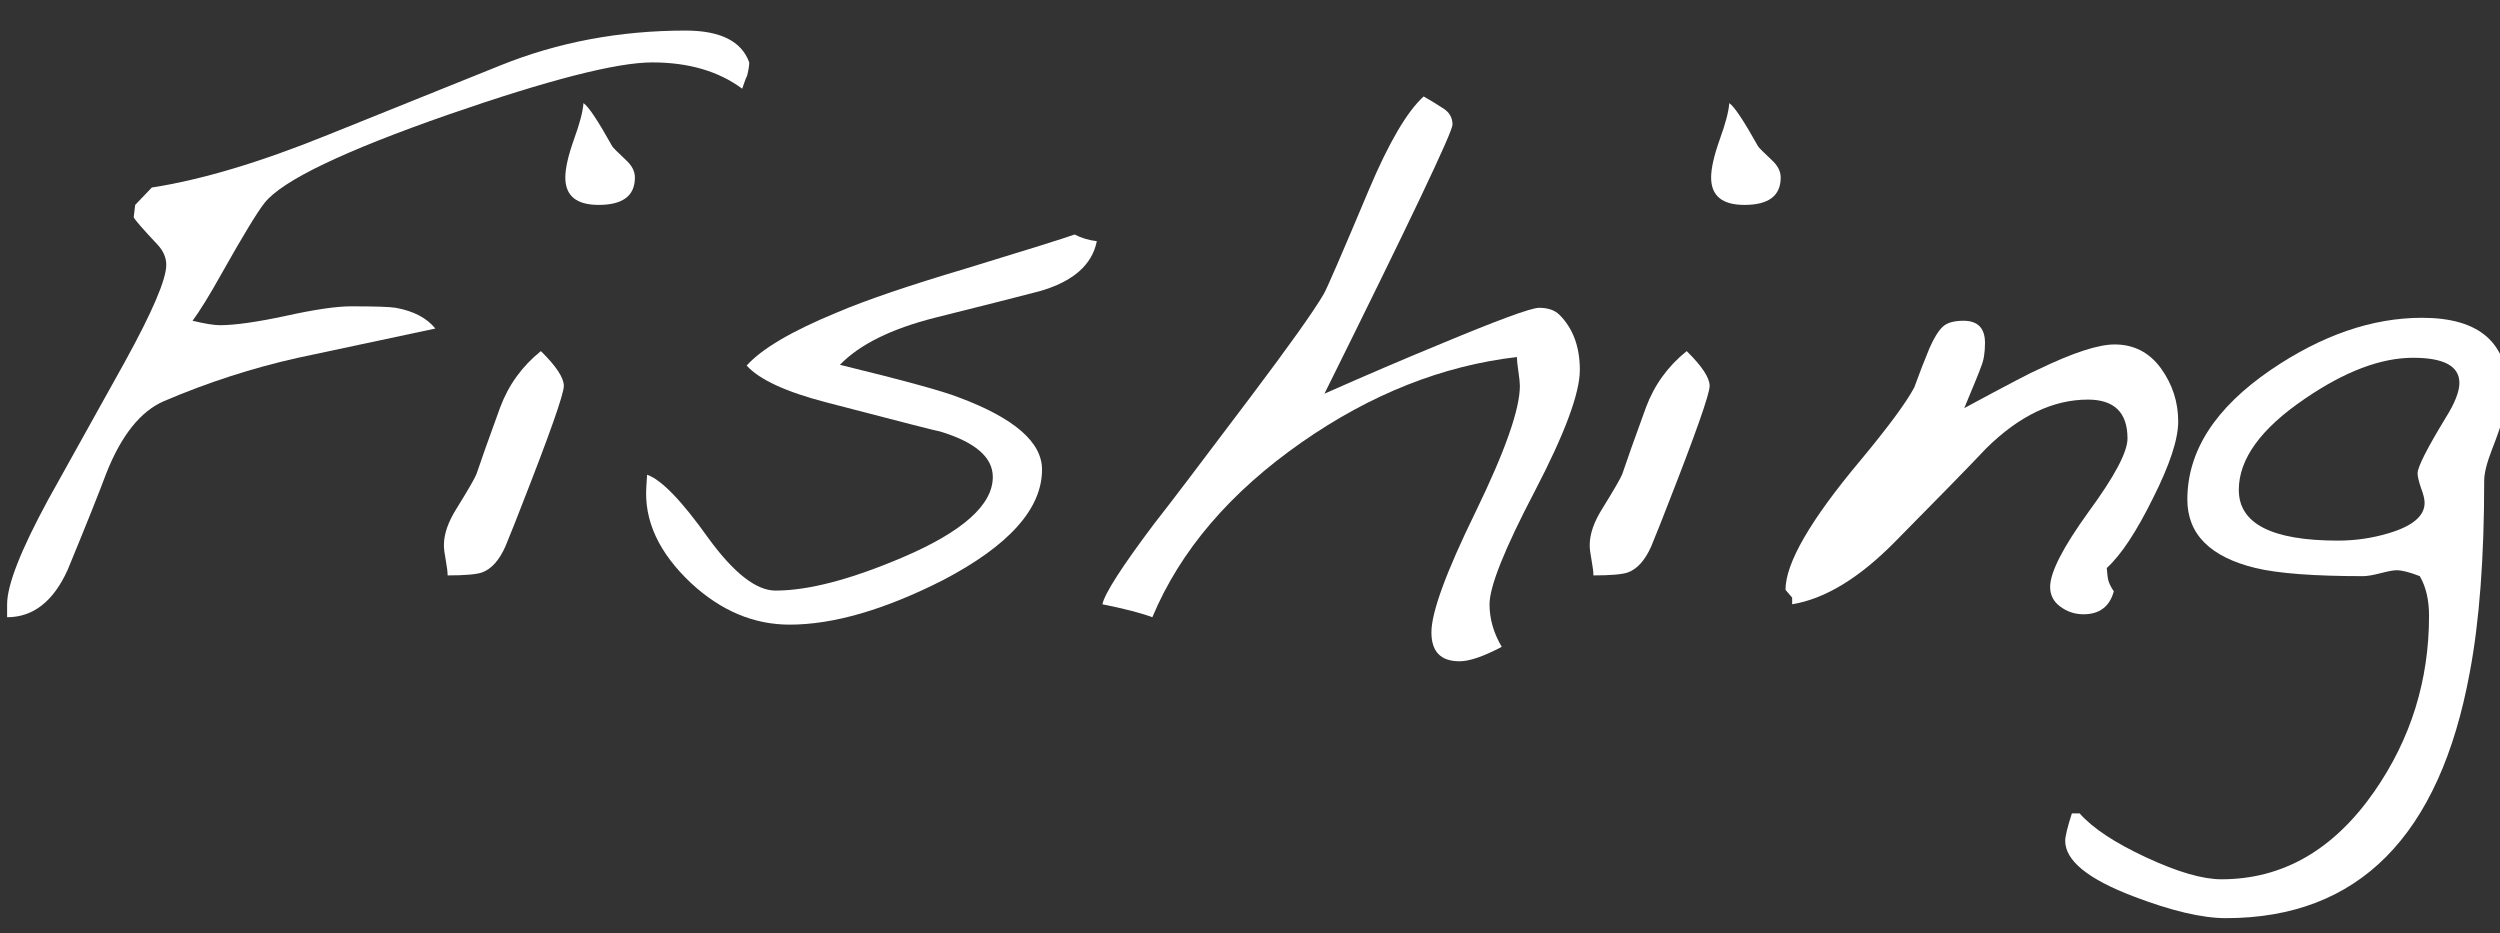 <?xml version="1.0" encoding="UTF-8" standalone="no"?>
<svg xmlns:xlink="http://www.w3.org/1999/xlink" height="58.0px" width="155.35px" xmlns="http://www.w3.org/2000/svg">
  <rect width="100%" height="100%" fill="#333333" stroke="none"/>
  <g transform="matrix(1, 0, 0, 1, -92.1, -12.45)">
    <g transform="matrix(1.0, 0.0, 0.0, 1.0, 0.0, 0.0)">
      <use fill="#ffffff" height="58.0" transform="matrix(0.046, 0.0, 0.0, 0.046, 89.0, 50.0)" width="155.35" xlink:href="#font_Handwriting_-_Dakota_F0"/>
      <use fill="#ffffff" height="58.0" transform="matrix(0.046, 0.0, 0.0, 0.046, 118.65, 50.0)" width="155.35" xlink:href="#font_Handwriting_-_Dakota_i0"/>
      <use fill="#ffffff" height="58.0" transform="matrix(0.046, 0.0, 0.0, 0.046, 131.0, 50.0)" width="155.35" xlink:href="#font_Handwriting_-_Dakota_s0"/>
      <use fill="#ffffff" height="58.0" transform="matrix(0.046, 0.0, 0.0, 0.046, 159.75, 50.0)" width="155.35" xlink:href="#font_Handwriting_-_Dakota_h0"/>
      <use fill="#ffffff" height="58.0" transform="matrix(0.046, 0.0, 0.0, 0.046, 189.85, 50.0)" width="155.35" xlink:href="#font_Handwriting_-_Dakota_i0"/>
      <use fill="#ffffff" height="58.0" transform="matrix(0.046, 0.0, 0.0, 0.046, 202.2, 50.0)" width="155.35" xlink:href="#font_Handwriting_-_Dakota_n0"/>
      <use fill="#ffffff" height="58.0" transform="matrix(0.046, 0.0, 0.0, 0.046, 226.55, 50.0)" width="155.35" xlink:href="#font_Handwriting_-_Dakota_g0"/>
    </g>
  </g>
  <defs>
    <g id="font_Handwriting_-_Dakota_F0">
      <path d="M1079.5 -732.0 L1079.5 -732.0 Q1064.0 -775.0 993.5 -775.0 860.0 -775.0 743.5 -728.0 L510.0 -634.0 Q373.0 -578.5 272.5 -563.0 L250.0 -539.5 248.0 -523.0 Q249.0 -519.0 280.5 -485.5 292.0 -473.0 292.0 -458.5 292.0 -429.0 235.5 -326.5 161.0 -192.5 132.0 -140.5 77.0 -39.0 77.0 0.0 L77.0 17.5 Q130.0 17.5 159.0 -47.0 197.5 -140.5 211.0 -177.0 241.5 -254.0 289.0 -274.5 378.0 -312.5 470.0 -333.0 603.0 -361.5 655.5 -372.5 638.0 -394.0 602.0 -400.5 590.0 -402.5 541.5 -402.5 512.0 -402.5 453.0 -389.5 394.5 -377.0 364.5 -377.0 352.5 -377.0 327.5 -383.0 342.0 -402.5 365.5 -444.5 410.5 -524.5 425.0 -542.5 461.0 -587.5 673.0 -661.5 876.5 -732.0 948.5 -732.0 1022.0 -732.0 1070.0 -696.5 1075.0 -711.5 1076.5 -713.5 1079.5 -725.0 1079.5 -732.0" fill-rule="evenodd" stroke="none"/>
    </g>
    <g id="font_Handwriting_-_Dakota_i0">
      <path d="M184.5 -295.0 L184.5 -295.0 Q184.5 -311.5 153.5 -342.0 115.5 -311.5 98.5 -266.0 75.0 -201.5 66.5 -176.0 63.5 -168.0 40.0 -130.0 22.5 -102.5 22.5 -80.0 22.5 -72.5 25.0 -59.5 27.5 -46.0 27.5 -39.0 62.5 -39.0 74.0 -43.0 93.0 -50.0 105.5 -78.0 120.0 -113.5 127.0 -132.0 184.5 -278.5 184.5 -295.0 M280.5 -576.5 L280.5 -576.5 Q280.5 -589.0 268.5 -600.0 252.0 -615.5 250.0 -618.5 221.0 -670.5 211.0 -677.0 210.0 -660.5 198.0 -627.5 186.5 -595.0 186.5 -576.5 186.5 -539.5 231.5 -539.5 280.5 -539.5 280.5 -576.5" fill-rule="evenodd" stroke="none"/>
    </g>
    <g id="font_Handwriting_-_Dakota_s0">
      <path d="M636.0 -490.5 L636.0 -490.5 Q619.5 -492.5 606.0 -499.5 583.5 -491.5 459.0 -453.5 343.0 -419.0 284.5 -394.0 193.5 -356.5 163.0 -322.5 188.5 -294.0 271.5 -272.5 421.0 -233.5 424.0 -233.5 495.5 -212.0 495.5 -172.0 495.5 -115.5 374.0 -63.5 268.5 -18.5 202.0 -18.5 163.0 -18.5 111.5 -89.0 57.5 -165.0 28.5 -175.0 L27.5 -159.5 Q22.5 -90.0 88.0 -28.5 148.5 27.5 221.0 27.5 309.5 27.5 428.0 -32.5 562.0 -102.5 562.0 -182.0 562.0 -237.5 449.5 -279.5 418.0 -292.0 289.0 -323.5 328.5 -364.5 417.0 -387.0 519.0 -412.5 559.0 -423.0 626.5 -442.5 636.0 -490.5" fill-rule="evenodd" stroke="none"/>
    </g>
    <g id="font_Handwriting_-_Dakota_h0">
      <path d="M663.5 -316.5 L663.5 -316.5 Q663.5 -363.5 636.0 -391.0 626.5 -400.5 608.5 -400.5 592.0 -400.5 469.0 -349.0 404.5 -322.5 318.5 -284.5 491.5 -633.0 491.5 -648.0 491.5 -662.5 478.0 -670.5 465.0 -679.0 452.5 -686.0 419.0 -655.5 379.0 -561.0 323.5 -429.0 317.5 -419.0 297.0 -384.0 219.0 -280.5 112.5 -139.0 89.0 -109.5 23.5 -22.5 18.5 0.0 63.5 9.0 86.0 17.5 142.5 -117.5 288.0 -219.0 428.0 -316.5 578.5 -334.0 578.5 -327.5 580.5 -314.5 582.5 -301.0 582.5 -295.0 582.5 -248.0 523.0 -125.5 463.0 -3.0 463.0 38.0 463.0 77.0 501.0 77.0 521.0 77.0 558.0 57.5 541.5 29.5 541.5 0.0 541.5 -36.0 602.5 -152.5 663.5 -269.5 663.5 -316.5" fill-rule="evenodd" stroke="none"/>
    </g>
    <g id="font_Handwriting_-_Dakota_n0">
      <path d="M549.0 -247.0 L549.0 -247.0 Q549.0 -286.5 525.5 -319.0 502.0 -351.0 463.0 -351.0 430.0 -351.0 360.5 -317.5 348.0 -312.5 260.0 -265.0 281.5 -316.5 282.5 -320.5 288.0 -333.0 288.0 -353.0 288.0 -383.0 259.0 -383.0 239.5 -383.0 231.0 -375.0 222.0 -366.5 213.0 -346.0 202.0 -319.5 192.5 -293.0 176.0 -262.0 119.0 -193.5 18.5 -73.5 18.5 -19.5 L27.5 -9.0 27.5 0.0 Q94.0 -11.0 166.0 -84.0 256.0 -175.0 290.0 -211.0 356.5 -276.5 427.0 -276.5 480.5 -276.5 480.5 -224.0 480.5 -196.5 428.0 -125.0 376.0 -53.0 376.0 -23.5 376.0 -7.0 389.5 3.0 403.5 13.5 421.0 13.5 453.5 13.5 462.0 -17.5 456.5 -25.5 454.5 -32.5 453.5 -36.0 452.5 -49.0 481.5 -75.5 515.0 -143.5 549.0 -211.0 549.0 -247.0" fill-rule="evenodd" stroke="none"/>
    </g>
    <g id="font_Handwriting_-_Dakota_g0">
      <path d="M399.5 -299.0 L399.5 -299.0 Q399.5 -281.5 381.0 -252.0 343.0 -189.5 343.0 -177.0 343.0 -171.0 347.5 -157.5 352.5 -144.5 352.5 -137.0 352.5 -110.5 304.0 -96.0 270.5 -86.0 235.5 -86.0 101.5 -86.0 101.5 -154.5 101.5 -217.0 190.5 -277.5 271.5 -333.0 337.0 -333.0 399.5 -333.0 399.5 -299.0 M465.0 -286.5 L465.0 -286.5 Q465.0 -387.0 349.0 -387.0 248.0 -387.0 144.5 -316.5 32.0 -239.5 32.0 -141.5 32.0 -71.5 124.0 -49.0 170.0 -38.0 269.5 -38.0 277.5 -38.0 293.0 -42.0 308.5 -46.0 314.5 -46.0 325.5 -46.0 346.0 -38.0 358.5 -16.5 358.5 15.5 358.5 146.5 284.5 253.0 202.0 371.5 78.0 371.5 40.0 371.5 -23.5 342.0 -87.0 312.5 -113.5 282.5 L-124.0 282.5 Q-133.0 310.5 -133.0 319.5 -133.0 359.5 -41.0 394.5 36.0 424.0 84.0 424.0 352.5 424.0 413.5 92.0 433.0 -11.0 433.0 -167.0 433.0 -182.0 443.5 -209.0 465.0 -264.0 465.0 -286.5" fill-rule="evenodd" stroke="none"/>
    </g>
  </defs>
</svg>
